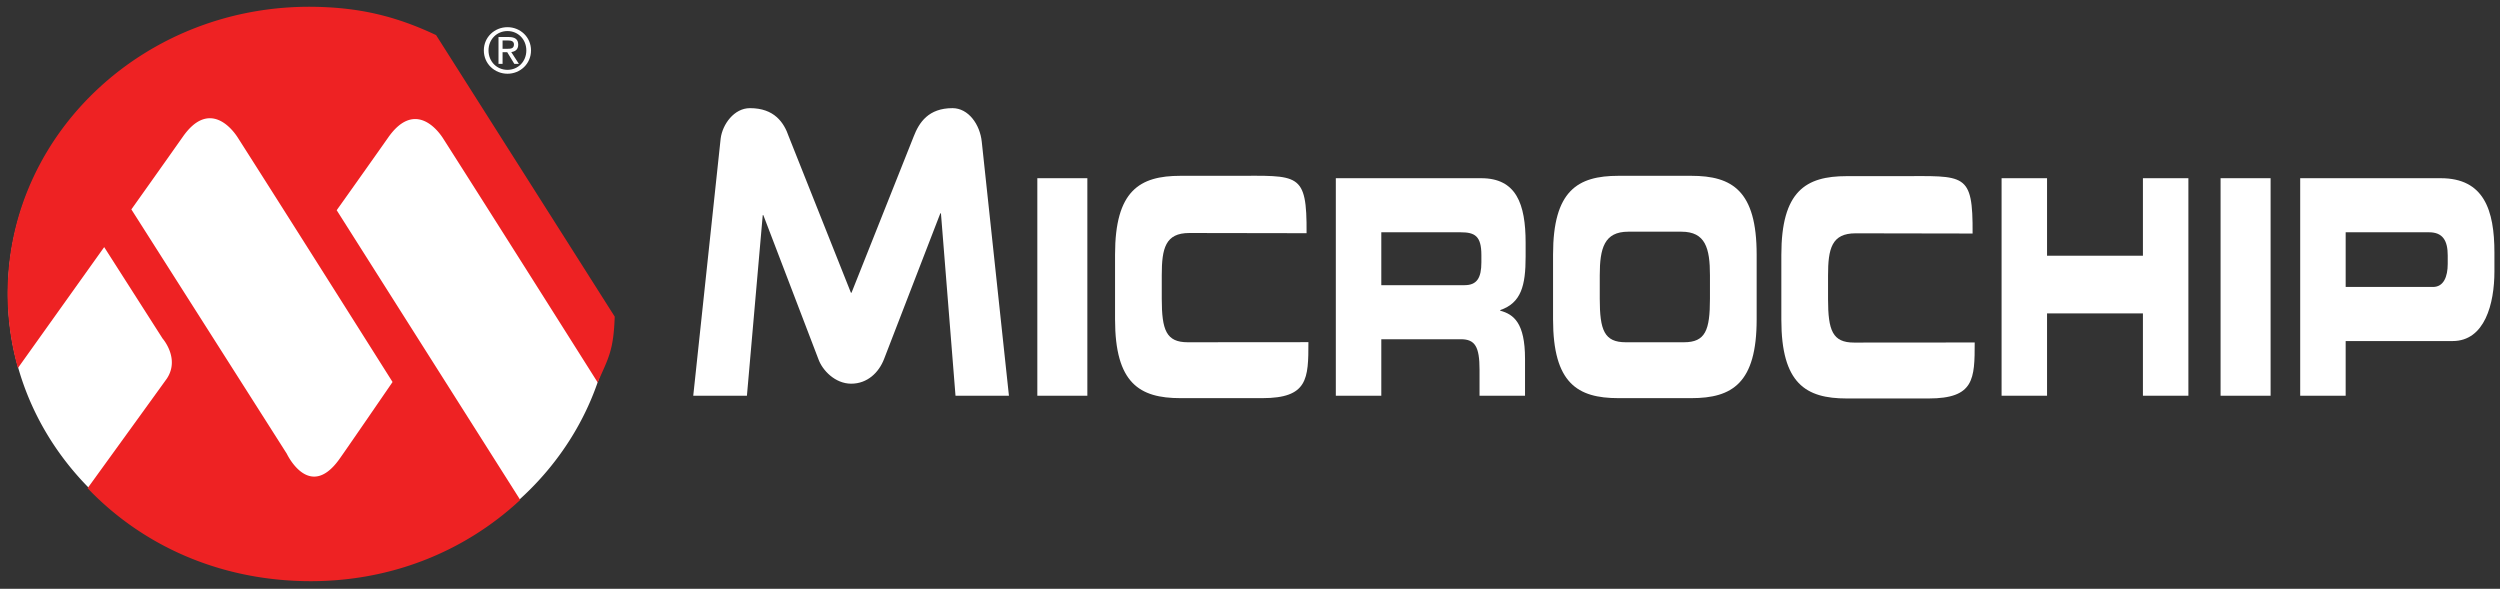 <svg xmlns="http://www.w3.org/2000/svg" width="339.115" height="79.867" viewBox="0 0 89.724 21.131"><rect x="0" y="0" width="89.724" height="21.131" fill="#333333" stroke="none"/><defs><clipPath id="a" clipPathUnits="userSpaceOnUse"><path d="M39.992 40.364h252.88V99.2H39.992Z"/></clipPath></defs><g clip-path="url(#a)" transform="matrix(.353 0 0 -.353 -13.86 35.158)"><path d="m0 0-1.481 18.551h-.061l-5.72-14.812c-.53-1.38-1.701-2.511-3.342-2.511-1.639 0-2.938 1.364-3.341 2.511l-5.594 14.626h-.06L-21.207 0l-5.457.004 2.787 26.15c.183 1.444 1.367 3.088 2.977 3.088 2.468 0 3.456-1.444 3.948-2.888l6.318-15.878h.061l6.317 15.878c.556 1.444 1.513 2.888 3.95 2.888 1.61 0 2.794-1.644 2.976-3.425L5.432.004Z" style="fill:#fff;fill-opacity:1;fill-rule:nonzero;stroke:none" transform="translate(136.41 59.361)"/><path d="M144.729 81.479h5.086V59.364h-5.086zm120.301 0h5.086V59.364h-5.086z" style="fill:#fff;fill-opacity:1;fill-rule:nonzero;stroke:none"/><path d="M0 0c0 6.476 2.479 8.003 6.644 8.003h5.435c6.581 0 7.436.428 7.393-5.834l-11.919.02c-2.437 0-2.804-1.547-2.804-4.297V-4.49c0-3.207.458-4.429 2.645-4.429l12.265.01c0-3.726-.049-5.692-4.692-5.692H6.644C2.479-14.601 0-13.073 0-6.597Z" style="fill:#fff;fill-opacity:1;fill-rule:nonzero;stroke:none" transform="translate(152.631 73.72)"/><path d="M0 0v1.405c0 3.971-.957 6.568-4.518 6.568h-14.779v-22.115h4.624v5.743h8.093c1.437 0 1.894-.765 1.894-3.086v-2.657h4.625v3.756c0 3.635-1.146 4.521-2.521 4.889v.06C-.457-4.703 0-2.962 0 0m-4.498-.581c0-1.587-.458-2.321-1.708-2.321h-8.467v5.377h8.051c1.458 0 2.124-.368 2.124-2.322z" style="fill:#fff;fill-opacity:1;fill-rule:nonzero;stroke:none" transform="translate(194.374 73.507)"/><path d="M0 0c0 6.476 2.478 8.003 6.643 8.003h7.414C18.222 8.003 20.7 6.476 20.7 0v-6.597c0-6.476-2.478-8.004-6.643-8.004H6.643C2.478-14.601 0-13.073 0-6.597zm4.748-4.49c0-3.207.459-4.429 2.645-4.429h5.915c2.186 0 2.644 1.222 2.644 4.429v2.382c0 2.75-.458 4.43-2.895 4.43H7.643c-2.436 0-2.895-1.68-2.895-4.43z" style="fill:#fff;fill-opacity:1;fill-rule:nonzero;stroke:none" transform="translate(197.163 73.72)"/><path d="M0 0h4.622v-7.881h9.748V0h4.623v-22.115H14.37v8.37H4.622v-8.37H0Z" style="fill:#fff;fill-opacity:1;fill-rule:nonzero;stroke:none" transform="translate(242.765 81.48)"/><path d="M0 0h-14.291v-22.115h4.623v5.559H1.207c3.271 0 4.249 3.789 4.249 7.086v1.895C5.456-3.238 4.394 0 0 0m.708-8.705c0-1.314-.416-2.352-1.5-2.352h-8.876v5.559h8.481C.208-5.498.708-6.353.708-7.85z" style="fill:#fff;fill-opacity:1;fill-rule:nonzero;stroke:none" transform="translate(287.416 81.48)"/><path d="M0 0c0 6.476 2.478 8.003 6.643 8.003h5.436c6.581 0 7.407.429 7.365-5.834L7.553 2.19c-2.438 0-2.805-1.548-2.805-4.297v-2.382c0-3.208.459-4.429 2.645-4.429l12.266.01c0-3.727-.048-5.693-4.692-5.693H6.643C2.478-14.601 0-13.073 0-6.596Z" style="fill:#fff;fill-opacity:1;fill-rule:nonzero;stroke:none" transform="translate(220.373 73.687)"/><path d="M0 0a32.5 32.5 0 0 1-8.975 1.258c-16.976 0-30.739-12.974-30.739-28.98 0-16.005 13.763-28.979 30.739-28.979 15.6 0 28.476 10.958 30.463 25.152z" style="fill:#fff;fill-opacity:1;fill-rule:nonzero;stroke:none" transform="translate(79.785 97.447)"/><path d="M0 0c-3.956 1.867-7.614 2.793-12.322 2.876-16.971.295-30.958-12.536-31.24-28.659a27.9 27.9 0 0 1 1.043-8.07l8.773 12.299 5.94-9.297s1.785-2.024.431-4.071c-.084-.128-8.059-11.144-8.059-11.144 5.508-5.771 13.257-9.294 22.094-9.448 8.573-.151 16.226 2.976 21.893 8.257l-18.66 29.454s2.943 4.13 5.244 7.403c2.534 3.602 4.815 1.087 5.576-.104C6.184-19.082 16.45-35.351 16.45-35.351l.005.094c1.052 2.419 1.591 3.152 1.704 6.636zm-4.427-35.269s-4.967-7.244-5.476-7.935c-3.039-4.129-5.274.638-5.274.638L-30.983-17.72s2.942 4.129 5.245 7.402c2.533 3.603 4.814 1.087 5.575-.104 5.471-8.577 15.736-24.847 15.736-24.847" style="fill:#ee2223;fill-opacity:1;fill-rule:nonzero;stroke:none" transform="translate(83.602 96.029)"/><path d="M0 0c0 1.361 1.103 2.361 2.405 2.361 1.291 0 2.392-1 2.392-2.361 0-1.37-1.101-2.372-2.392-2.372C1.103-2.372 0-1.37 0 0m2.405-1.977c1.071 0 1.916.84 1.916 1.977 0 1.121-.845 1.967-1.916 1.967C1.322 1.967.476 1.121.476 0c0-1.137.846-1.977 1.929-1.977m-.5.607h-.414v2.731H2.53c.645 0 .966-.24.966-.778 0-.489-.308-.702-.708-.752l.776-1.201H3.1L2.38-.186h-.475zM2.4.163c.35 0 .662.026.662.446 0 .336-.306.401-.595.401h-.562V.163Z" style="fill:#fff;fill-opacity:1;fill-rule:nonzero;stroke:none" transform="translate(88.455 94.474)"/></g></svg>
